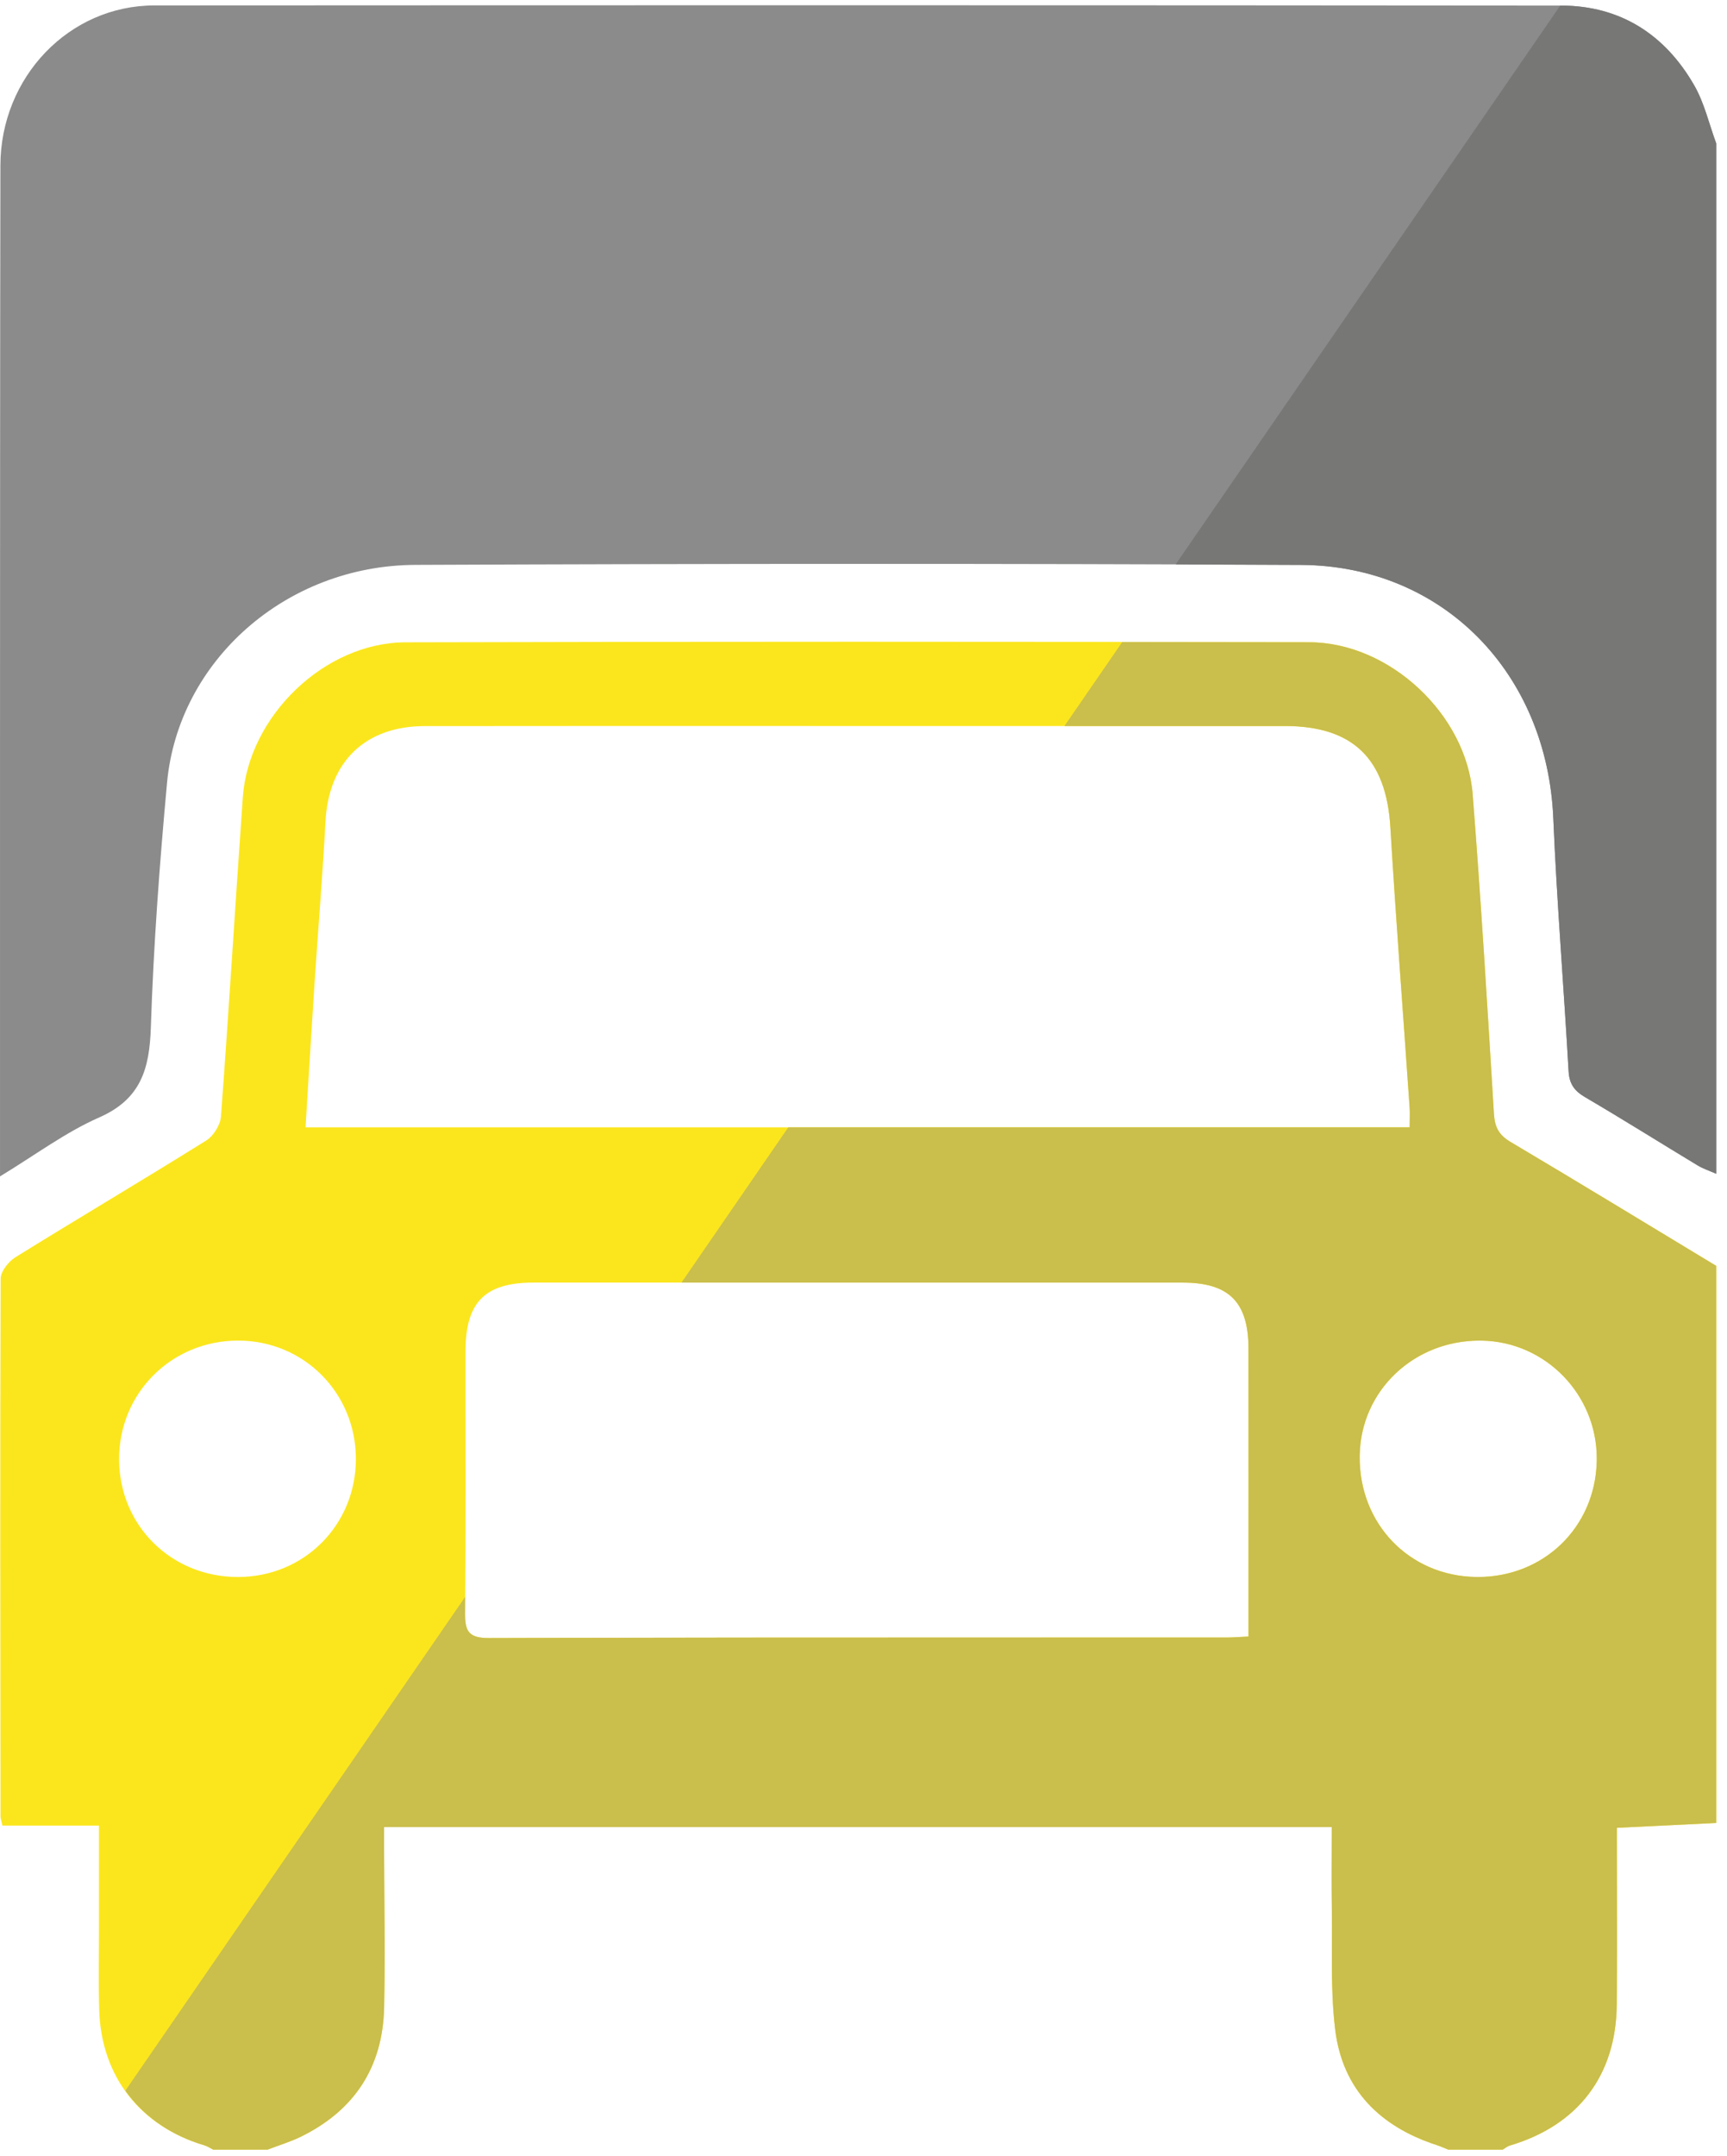 <?xml version="1.0" encoding="UTF-8" standalone="no"?>
<svg width="125px" height="156px" viewBox="0 0 125 156" version="1.1" xmlns="http://www.w3.org/2000/svg" xmlns:xlink="http://www.w3.org/1999/xlink" xmlns:sketch="http://www.bohemiancoding.com/sketch/ns">
    <!-- Generator: Sketch 3.3.3 (12081) - http://www.bohemiancoding.com/sketch -->
    <title>Slice 1</title>
    <desc>Created with Sketch.</desc>
    <defs></defs>
    <g id="Page-1" stroke="none" stroke-width="1" fill="none" fill-rule="evenodd" sketch:type="MSPage">
        <g id="Imported-Layers" sketch:type="MSLayerGroup">
            <path d="M124.221,10.379 L124.221,84.93 C123.769,84.729 123.289,84.575 122.868,84.321 C120.149,82.68 117.458,80.988 114.718,79.381 C113.945,78.927 113.584,78.417 113.534,77.503 C113.188,71.406 112.687,65.315 112.428,59.214 C111.987,48.72 104.459,40.926 94.151,40.875 C72.787,40.771 51.425,40.782 30.06,40.873 C20.684,40.912 12.901,47.82 12.089,56.653 C11.549,62.532 11.11,68.429 10.919,74.325 C10.822,77.323 10.209,79.521 7.186,80.851 C4.737,81.927 2.542,83.58 0.001,85.119 L0.001,83.185 C0.001,73.943 -0.001,64.702 0.001,55.461 C0.007,40.964 0.001,26.469 0.029,11.976 C0.042,5.572 5.006,0.398 11.172,0.393 C45.111,0.376 79.05,0.371 112.99,0.404 C117.278,0.408 120.516,2.497 122.628,6.177 C123.364,7.459 123.701,8.972 124.221,10.379" id="Fill-1" fill="#8A8B8A" sketch:type="MSShapeGroup"></path>
            <path d="M19.367,155.539 L15.428,155.539 C15.21,155.431 15.004,155.288 14.775,155.222 C10.154,153.843 7.33,150.251 7.181,145.449 C7.117,143.379 7.166,141.309 7.165,139.239 C7.164,136.928 7.164,134.618 7.164,132.093 L0.176,132.093 C0.097,131.73 0.038,131.586 0.038,131.442 C0.023,118.468 0,105.494 0.047,92.521 C0.051,91.991 0.618,91.279 1.118,90.968 C5.703,88.127 10.346,85.382 14.921,82.527 C15.447,82.2 15.946,81.405 15.993,80.79 C16.567,73.095 17.029,65.388 17.575,57.689 C17.988,51.825 23.482,46.491 29.346,46.476 C51.154,46.419 72.964,46.423 94.773,46.472 C100.571,46.486 106.142,51.692 106.592,57.474 C107.195,65.169 107.661,72.876 108.13,80.579 C108.188,81.546 108.482,82.121 109.327,82.623 C114.312,85.58 119.259,88.597 124.221,91.595 L124.221,131.903 C121.843,132.018 119.465,132.133 117.027,132.253 C117.027,136.595 117.054,140.818 117.021,145.039 C116.982,150.176 114.212,153.787 109.268,155.249 C109.088,155.305 108.933,155.441 108.766,155.539 L104.825,155.539 C104.551,155.429 104.279,155.307 103.998,155.213 C99.903,153.884 97.182,151.213 96.643,146.879 C96.288,143.996 96.442,141.043 96.398,138.12 C96.369,136.167 96.392,134.213 96.392,132.199 L27.8,132.199 C27.8,132.814 27.799,133.355 27.8,133.893 C27.808,137.679 27.886,141.469 27.804,145.253 C27.709,149.577 25.644,152.721 21.746,154.619 C20.983,154.987 20.162,155.234 19.367,155.539 M22.116,81.57 L102.03,81.57 C102.03,81.011 102.058,80.56 102.026,80.116 C101.563,73.369 101.041,66.628 100.636,59.879 C100.341,54.915 97.948,52.534 92.997,52.532 C82.142,52.531 71.284,52.532 60.427,52.532 C50.533,52.532 40.636,52.522 30.739,52.538 C26.409,52.545 23.793,55.132 23.561,59.422 C23.351,63.352 23.022,67.274 22.763,71.202 C22.538,74.619 22.335,78.036 22.116,81.57 M90.366,118.413 L90.366,116.828 C90.366,110.414 90.37,104.001 90.364,97.584 C90.362,94.212 88.957,92.804 85.592,92.804 C69.936,92.8 54.28,92.803 38.625,92.804 C35.099,92.804 33.696,94.215 33.692,97.782 C33.686,104.095 33.725,110.406 33.662,116.719 C33.649,118.05 33.935,118.525 35.391,118.522 C48.857,118.481 62.326,118.483 75.793,118.485 C80.102,118.485 84.411,118.485 88.72,118.485 C89.214,118.485 89.707,118.442 90.366,118.413 M106.815,114.104 C111.647,114.186 115.439,110.579 115.571,105.773 C115.704,101.035 111.941,97.074 107.237,97.002 C102.401,96.927 98.511,100.573 98.416,105.274 C98.32,110.197 101.956,114.021 106.815,114.104 M17.228,114.106 C22.007,114.102 25.755,110.353 25.758,105.571 C25.764,100.798 22,97.008 17.252,97 C12.41,96.994 8.592,100.809 8.621,105.627 C8.651,110.406 12.41,114.107 17.228,114.106" id="Fill-2" fill="#FBE61D" sketch:type="MSShapeGroup"></path>
            <path d="M85.094,40.838 L85.083,40.854 C88.106,40.864 91.129,40.862 94.151,40.875 C91.133,40.861 88.113,40.848 85.094,40.838" id="Fill-3" fill="#CBCCCB" sketch:type="MSShapeGroup"></path>
            <path d="M112.99,0.404 L112.929,0.404 L85.094,40.838 C88.113,40.848 91.133,40.861 94.151,40.875 C104.459,40.926 111.987,48.72 112.428,59.214 C112.687,65.315 113.188,71.406 113.534,77.503 C113.584,78.417 113.945,78.927 114.718,79.381 C117.458,80.988 120.149,82.68 122.868,84.321 C123.289,84.575 123.769,84.729 124.221,84.93 L124.221,10.379 C123.701,8.972 123.364,7.459 122.628,6.177 C120.516,2.497 117.278,0.408 112.99,0.404" id="Fill-4" fill="#777776" sketch:type="MSShapeGroup"></path>
            <path d="M14.352,155.089 C14.491,155.135 14.632,155.18 14.775,155.222 C14.632,155.18 14.492,155.135 14.352,155.089 M14.308,155.074 C14.318,155.077 14.329,155.08 14.339,155.084 C14.329,155.08 14.318,155.077 14.308,155.074 M35.362,118.522 L35.379,118.522 L35.362,118.522 M83.609,118.485 L83.648,118.485 L83.609,118.485 M86.159,118.485 C85.331,118.485 84.502,118.485 83.673,118.485 C84.502,118.485 85.331,118.485 86.159,118.485 M75.793,118.485 L75.793,118.485 L79.72,118.485 L75.793,118.485 M73.674,118.484 L73.686,118.484 L73.674,118.484 M67.311,118.484 C58.449,118.484 49.588,118.488 40.727,118.508 C49.587,118.488 58.45,118.484 67.311,118.484 M33.662,116.75 L33.662,116.811 L33.662,116.75 M33.664,116.607 C33.663,116.645 33.663,116.682 33.662,116.719 C33.663,116.682 33.663,116.644 33.664,116.607 M115.574,105.552 C115.574,105.626 115.573,105.699 115.571,105.773 C115.441,110.519 111.74,114.096 106.993,114.106 C111.74,114.096 115.441,110.519 115.571,105.773 C115.573,105.699 115.574,105.626 115.574,105.552 M98.414,105.447 C98.405,110.286 102.013,114.022 106.815,114.104 C106.833,114.104 106.852,114.104 106.87,114.105 C106.852,114.104 106.833,114.104 106.815,114.104 C102.013,114.022 98.405,110.286 98.414,105.447 M107.077,97.001 C102.315,97.007 98.51,100.625 98.416,105.274 C98.51,100.625 102.316,97.008 107.077,97.001 M107.091,97.001 L107.091,97.001 L107.091,97.001 C107.091,97.001 107.091,97.001 107.091,97.001 M68.114,92.802 C61.851,92.802 55.587,92.802 49.324,92.803 L49.323,92.804 C57.382,92.804 65.443,92.802 73.502,92.802 C77.533,92.802 81.561,92.803 85.592,92.804 C79.767,92.802 73.939,92.802 68.114,92.802 M82.141,52.532 L77.044,52.532 L77.043,52.532 L87.68,52.532 L92.997,52.532 C89.379,52.532 85.76,52.532 82.141,52.532" id="Fill-5" fill="#CBCCCB" sketch:type="MSShapeGroup"></path>
            <path d="M107.091,97.001 L107.091,97.001 L107.091,97.001 C107.14,97.001 107.188,97.001 107.237,97.002 C111.868,97.074 115.586,100.912 115.574,105.552 C115.574,105.626 115.573,105.699 115.571,105.773 C115.441,110.519 111.74,114.096 106.993,114.106 L106.976,114.106 C106.94,114.106 106.905,114.105 106.87,114.105 C106.852,114.104 106.833,114.104 106.815,114.104 C102.013,114.022 98.405,110.286 98.414,105.447 C98.415,105.39 98.415,105.332 98.416,105.274 C98.51,100.625 102.315,97.007 107.077,97.001 L107.091,97.001 M81.226,46.456 L77.044,52.532 L82.141,52.532 C85.76,52.532 89.379,52.532 92.997,52.532 C97.948,52.534 100.341,54.915 100.636,59.879 C101.041,66.628 101.563,73.369 102.026,80.116 C102.038,80.275 102.041,80.436 102.041,80.602 C102.041,80.898 102.03,81.212 102.03,81.57 L57.056,81.57 L49.324,92.803 C55.587,92.802 61.851,92.802 68.114,92.802 C73.939,92.802 79.767,92.802 85.592,92.804 C88.957,92.804 90.362,94.212 90.364,97.584 C90.366,100.391 90.367,103.198 90.367,106.005 C90.367,109.613 90.366,113.22 90.366,116.828 L90.366,118.413 C89.707,118.442 89.214,118.485 88.72,118.485 L86.159,118.485 C85.331,118.485 84.502,118.485 83.673,118.485 L83.648,118.485 L83.609,118.485 C82.313,118.485 81.017,118.485 79.72,118.485 L75.793,118.485 C75.091,118.485 74.388,118.484 73.686,118.484 L73.674,118.484 L71.562,118.484 L67.332,118.484 L67.311,118.484 C58.45,118.484 49.587,118.488 40.727,118.508 C38.949,118.512 37.17,118.517 35.391,118.522 L35.379,118.522 L35.362,118.522 C33.966,118.519 33.663,118.064 33.662,116.811 L33.662,116.75 L33.662,116.719 C33.663,116.682 33.663,116.645 33.664,116.607 C33.667,116.253 33.665,115.898 33.667,115.545 L9.073,151.272 C10.299,152.992 12.069,154.311 14.308,155.074 C14.318,155.077 14.329,155.08 14.339,155.084 C14.343,155.085 14.348,155.087 14.352,155.089 C14.492,155.135 14.632,155.18 14.775,155.222 C15.004,155.288 15.21,155.431 15.428,155.539 L19.367,155.539 C20.162,155.234 20.983,154.987 21.746,154.619 C25.644,152.721 27.709,149.577 27.804,145.253 C27.832,143.952 27.841,142.65 27.841,141.349 C27.841,138.864 27.805,136.378 27.8,133.893 C27.8,133.708 27.799,133.523 27.799,133.335 C27.799,132.992 27.8,132.638 27.8,132.257 L27.8,132.228 L27.8,132.199 L96.392,132.199 C96.392,133.458 96.383,134.694 96.383,135.919 C96.383,136.655 96.387,137.387 96.398,138.12 C96.405,138.576 96.407,139.034 96.407,139.491 C96.407,140.224 96.401,140.958 96.401,141.69 C96.401,143.431 96.433,145.168 96.643,146.879 C97.182,151.213 99.903,153.884 103.998,155.213 C104.279,155.307 104.551,155.429 104.825,155.539 L108.766,155.539 C108.933,155.441 109.088,155.305 109.268,155.249 C114.212,153.787 116.982,150.176 117.021,145.039 C117.034,143.456 117.038,141.873 117.038,140.283 C117.038,137.634 117.027,134.967 117.027,132.253 C119.465,132.133 121.843,132.018 124.221,131.903 L124.221,91.595 C119.259,88.597 114.312,85.58 109.327,82.623 C108.482,82.121 108.188,81.546 108.13,80.579 C107.661,72.876 107.195,65.169 106.592,57.474 C106.142,51.692 100.571,46.486 94.773,46.472 C90.258,46.462 85.741,46.463 81.226,46.456" id="Fill-6" fill="#CABE4C" sketch:type="MSShapeGroup"></path>
        </g>
    </g>
</svg>